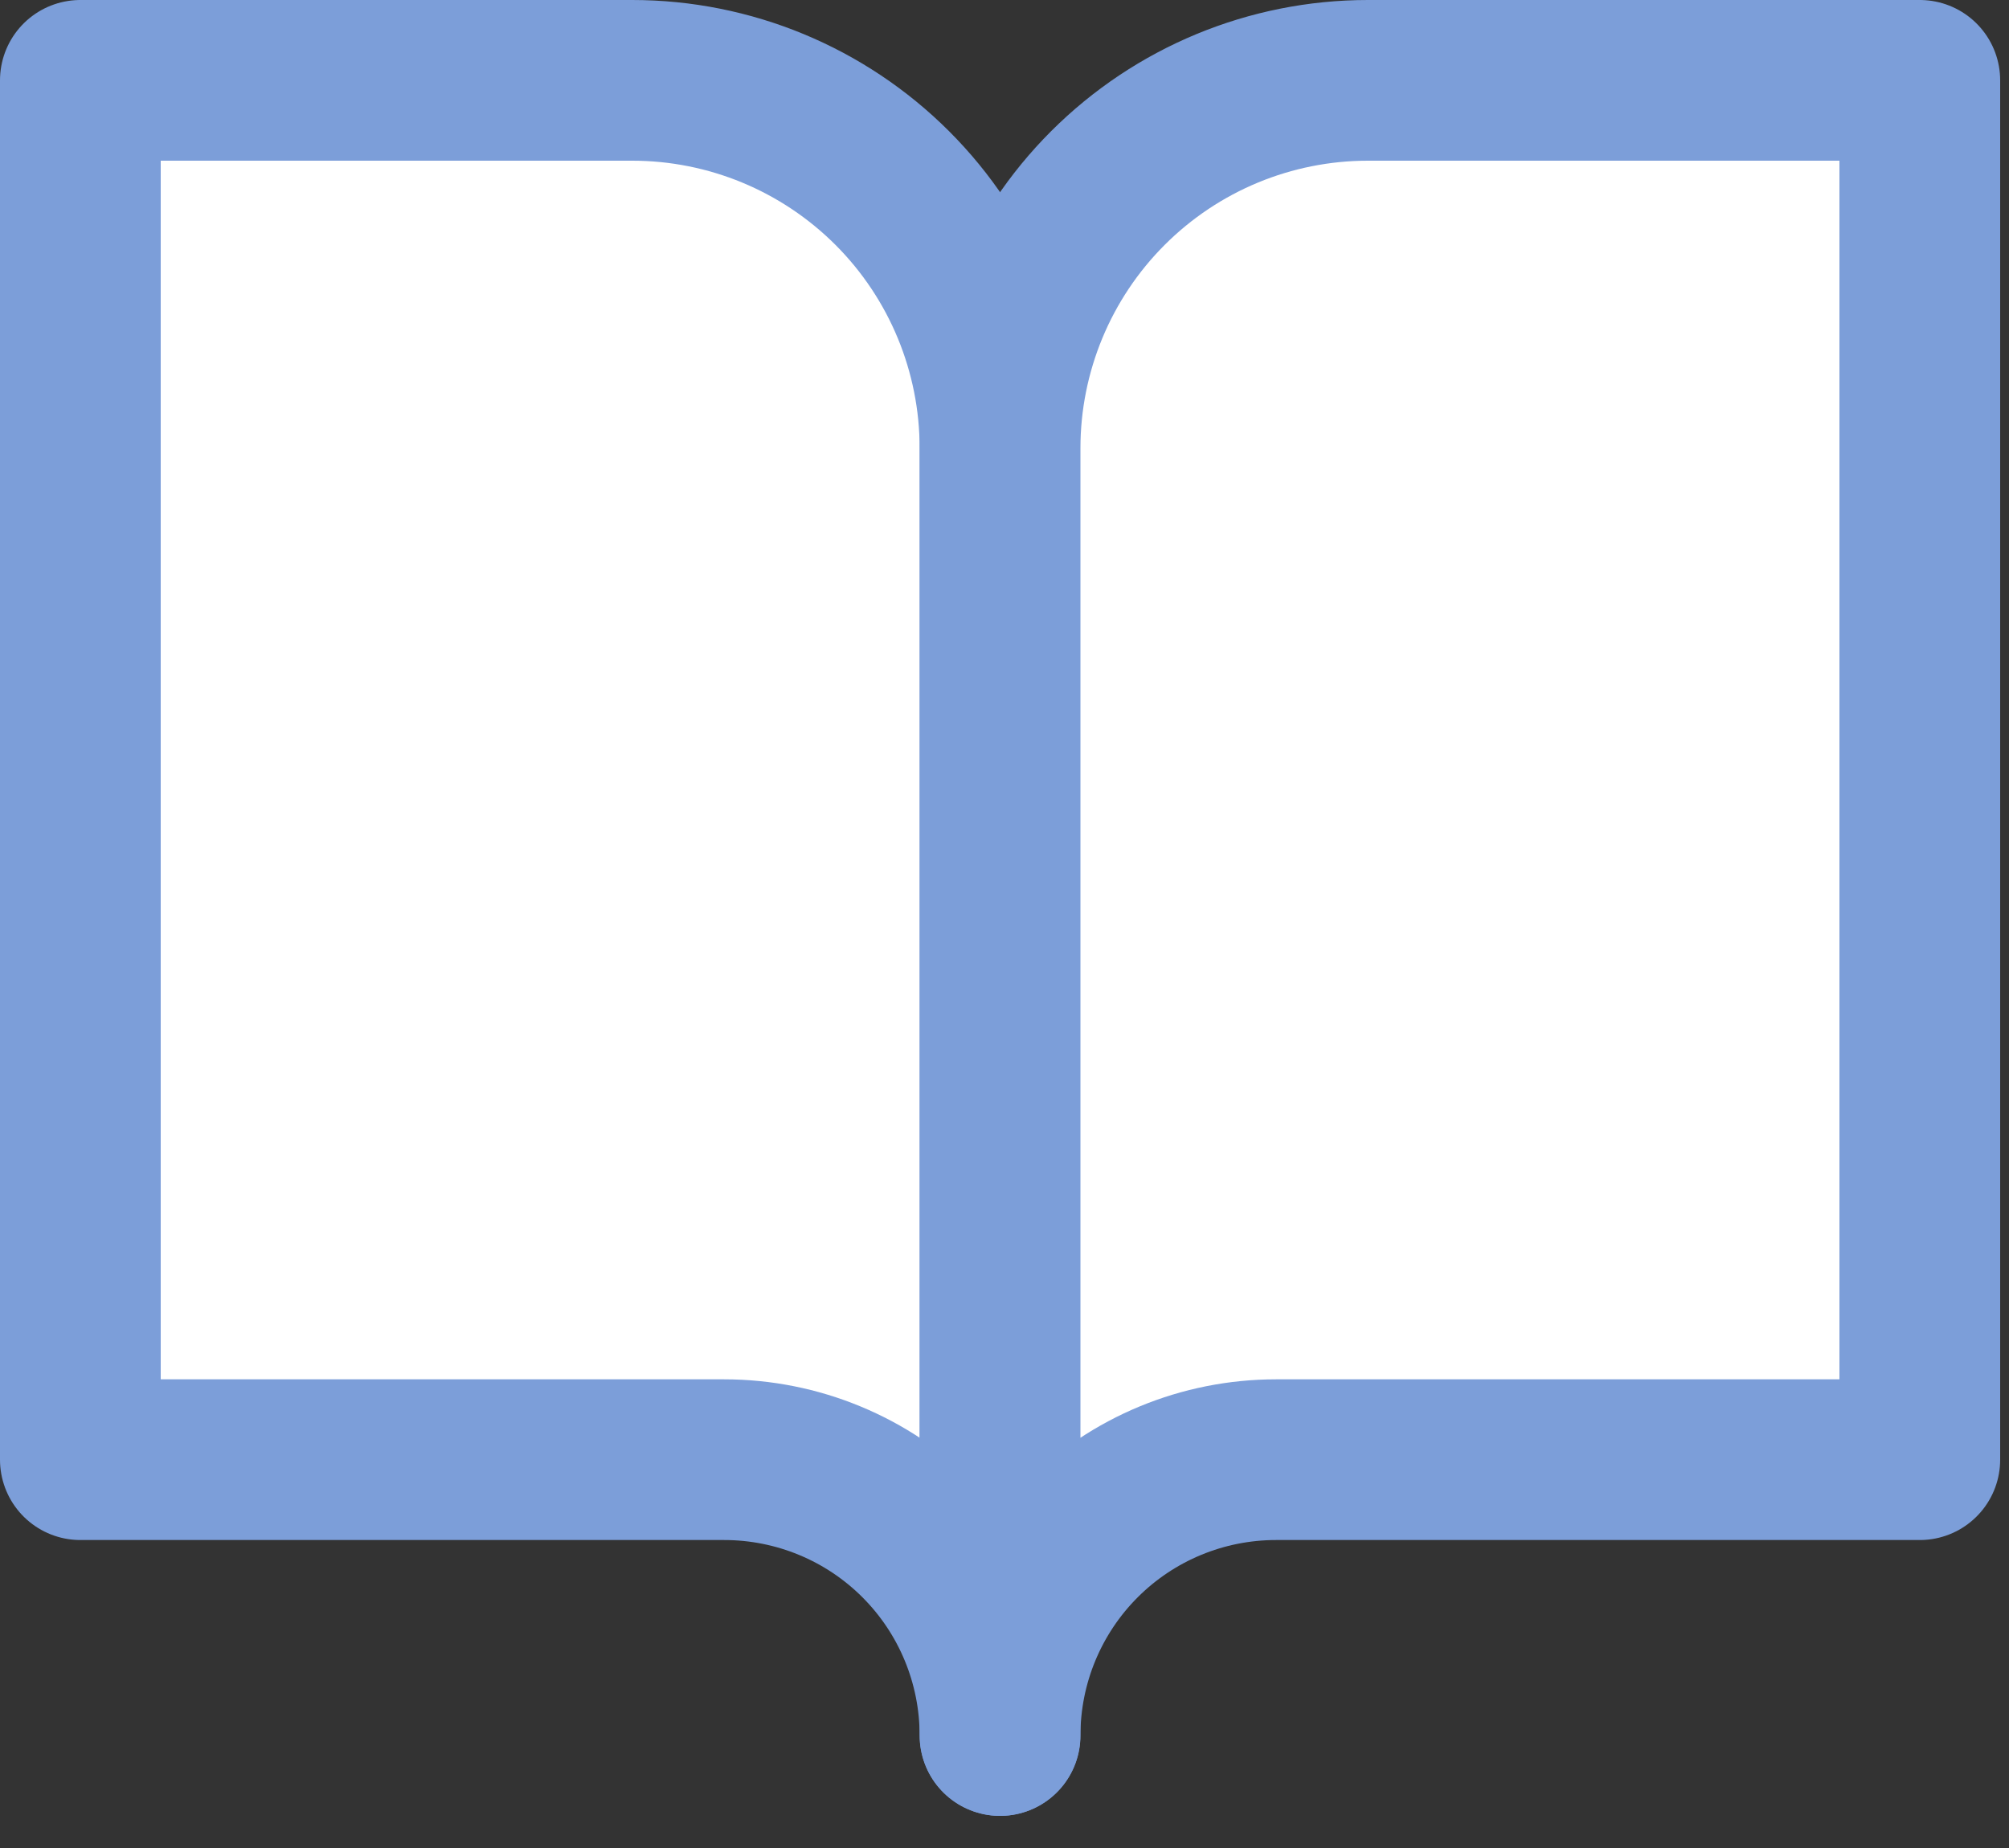 <svg width="25" height="23" viewBox="0 0 25 23" fill="none" xmlns="http://www.w3.org/2000/svg">
<rect x="0" y="0" width="25" height="23" fill="#333333" stroke="none"/>
<path d="M1 1H7.867C9.081 1 10.245 1.482 11.104 2.341C11.962 3.199 12.444 4.364 12.444 5.578V21.6C12.444 20.689 12.083 19.816 11.439 19.172C10.795 18.528 9.922 18.167 9.011 18.167H1V1Z" fill="white" stroke="#7C9ED9" stroke-width="2" stroke-linecap="round" stroke-linejoin="round"/>
<path d="M23.89 1H17.023C15.809 1 14.645 1.482 13.786 2.341C12.928 3.199 12.445 4.364 12.445 5.578V21.6C12.445 20.689 12.807 19.816 13.451 19.172C14.095 18.528 14.968 18.167 15.879 18.167H23.89V1Z" fill="white" stroke="#7C9ED9" stroke-width="2" stroke-linecap="round" stroke-linejoin="round"/>
</svg>
